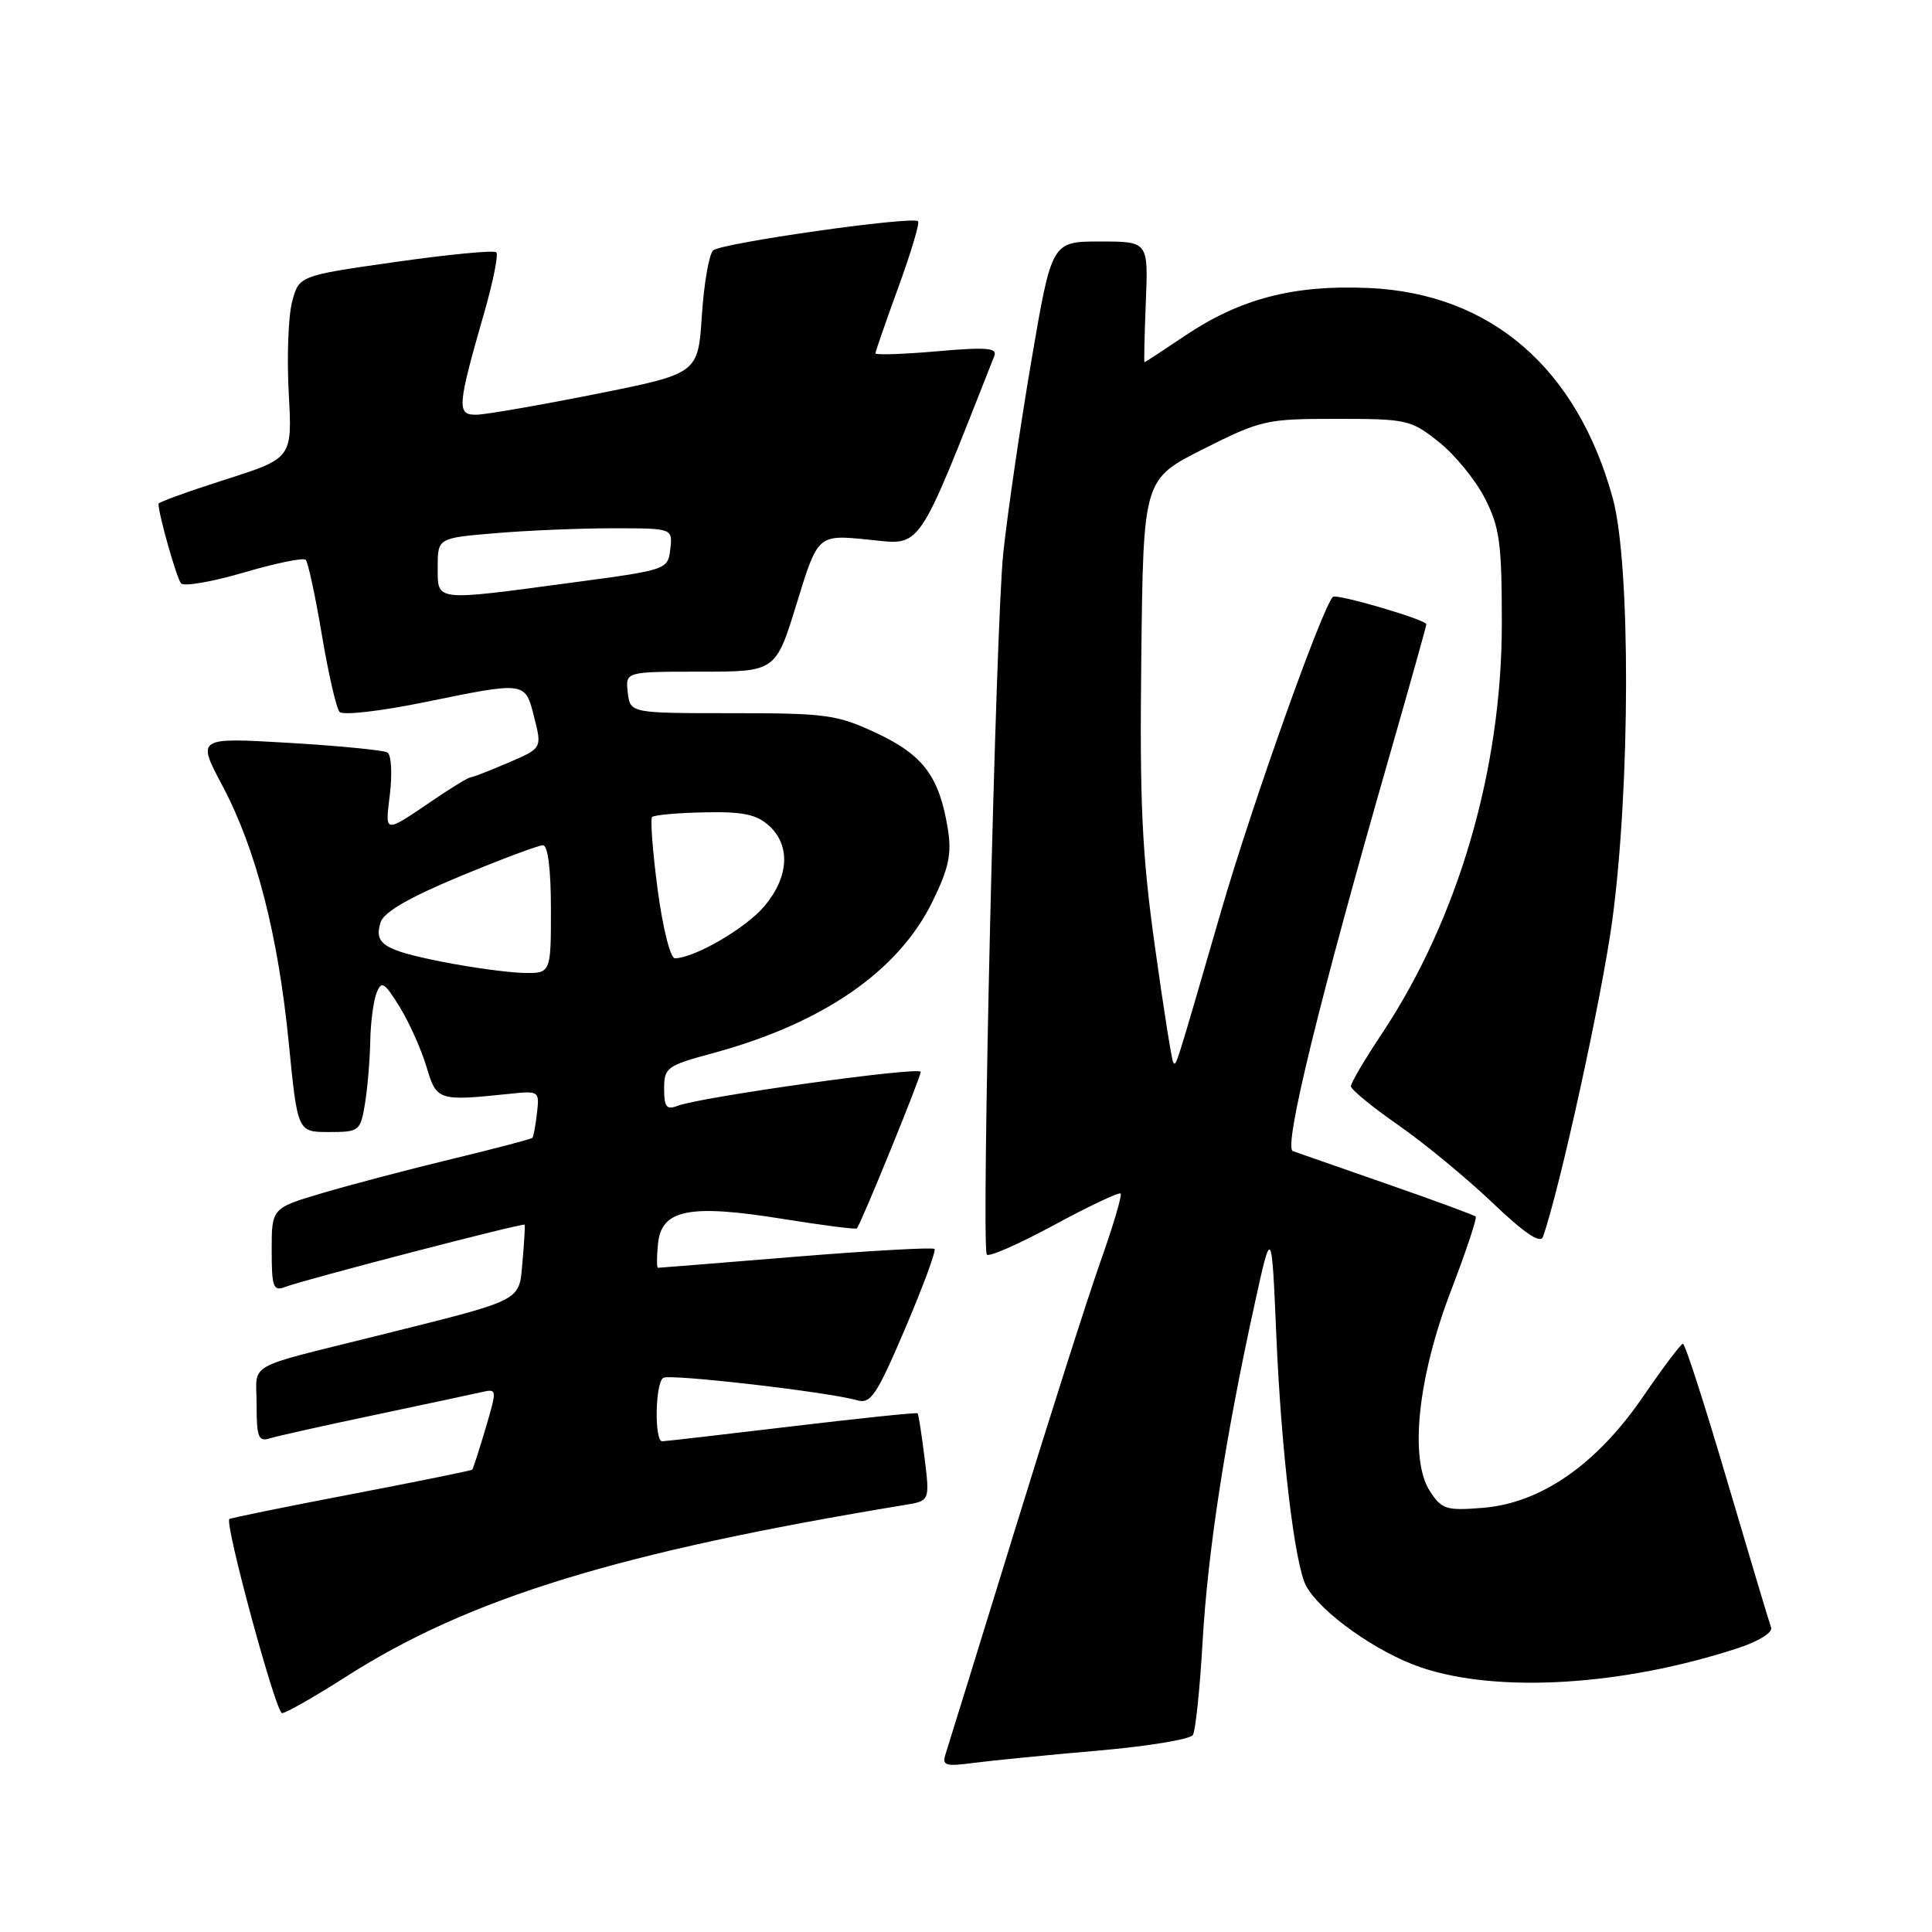 <?xml version="1.0" encoding="UTF-8" standalone="no"?>
<!DOCTYPE svg PUBLIC "-//W3C//DTD SVG 1.1//EN" "http://www.w3.org/Graphics/SVG/1.1/DTD/svg11.dtd" >
<svg xmlns="http://www.w3.org/2000/svg" xmlns:xlink="http://www.w3.org/1999/xlink" version="1.1" viewBox="0 0 256 256">
 <g >
 <path fill="currentColor"
d=" M 145.46 231.97 C 152.04 231.40 157.71 230.47 158.06 229.90 C 158.42 229.33 158.99 223.77 159.35 217.54 C 160.03 205.64 162.35 190.55 166.20 173.00 C 168.50 162.50 168.50 162.50 169.12 177.00 C 169.78 192.38 171.55 207.30 173.06 210.12 C 174.95 213.64 182.45 218.97 188.31 220.95 C 198.50 224.39 215.09 223.37 230.30 218.38 C 233.04 217.48 234.92 216.31 234.68 215.65 C 234.44 215.02 231.83 206.29 228.87 196.26 C 225.92 186.23 223.28 178.04 223.00 178.05 C 222.72 178.07 220.35 181.22 217.73 185.04 C 211.58 194.03 204.22 199.15 196.55 199.79 C 191.65 200.19 191.05 200.01 189.49 197.62 C 186.72 193.40 187.85 182.55 192.26 171.03 C 194.26 165.82 195.73 161.40 195.54 161.20 C 195.34 161.01 190.08 159.07 183.84 156.90 C 177.60 154.72 171.96 152.75 171.31 152.53 C 170.03 152.08 174.78 132.65 184.07 100.31 C 186.78 90.86 189.00 82.94 189.00 82.72 C 189.00 82.12 177.05 78.61 176.61 79.09 C 175.13 80.68 165.95 106.48 161.87 120.50 C 155.60 142.10 155.88 141.21 155.47 140.80 C 155.28 140.61 154.19 133.72 153.04 125.48 C 151.31 113.08 151.00 106.45 151.23 87.00 C 151.50 63.50 151.50 63.50 159.45 59.50 C 167.09 55.65 167.77 55.50 177.10 55.50 C 186.42 55.50 186.96 55.62 190.65 58.56 C 192.77 60.24 195.51 63.60 196.75 66.02 C 198.72 69.88 199.00 71.94 199.00 82.64 C 199.00 101.96 193.22 121.73 183.13 136.93 C 180.86 140.34 179.00 143.49 179.00 143.93 C 179.00 144.36 181.81 146.67 185.25 149.06 C 188.69 151.45 194.30 156.08 197.73 159.34 C 201.98 163.40 204.11 164.84 204.45 163.89 C 206.68 157.56 212.26 132.10 213.63 122.00 C 216.04 104.17 216.08 74.67 213.70 66.02 C 208.96 48.74 197.50 38.87 181.35 38.16 C 171.42 37.72 164.32 39.57 157.00 44.50 C 154.14 46.42 151.73 48.00 151.65 48.00 C 151.57 48.00 151.65 44.40 151.83 40.00 C 152.15 32.00 152.15 32.00 145.76 32.00 C 139.36 32.00 139.36 32.00 136.67 47.75 C 135.20 56.41 133.51 67.90 132.94 73.28 C 131.94 82.49 130.01 164.66 130.75 166.23 C 130.94 166.63 134.92 164.89 139.60 162.36 C 144.27 159.83 148.27 157.94 148.49 158.15 C 148.70 158.37 147.52 162.36 145.87 167.02 C 144.21 171.68 139.05 187.88 134.39 203.00 C 129.73 218.12 125.65 231.32 125.32 232.33 C 124.79 233.97 125.18 234.10 129.11 233.58 C 131.53 233.27 138.88 232.54 145.46 231.97 Z  M 45.90 222.14 C 62.14 211.76 81.99 205.66 119.86 199.42 C 123.21 198.87 123.21 198.87 122.51 193.18 C 122.12 190.06 121.71 187.40 121.59 187.27 C 121.47 187.14 113.97 187.92 104.93 189.00 C 95.90 190.08 88.16 190.97 87.75 190.98 C 86.69 191.01 86.81 183.23 87.89 182.57 C 88.78 182.02 109.75 184.44 113.56 185.54 C 115.38 186.06 116.14 184.93 119.94 176.03 C 122.31 170.47 124.06 165.73 123.83 165.49 C 123.59 165.26 115.32 165.72 105.45 166.52 C 95.58 167.33 87.36 167.99 87.19 167.99 C 87.01 168.00 87.01 166.56 87.19 164.81 C 87.63 160.26 91.33 159.52 103.64 161.50 C 108.94 162.35 113.40 162.93 113.54 162.77 C 114.06 162.23 122.00 142.75 122.00 142.03 C 122.00 141.27 92.82 145.34 89.75 146.54 C 88.32 147.09 88.00 146.67 88.00 144.26 C 88.00 141.46 88.36 141.20 94.46 139.55 C 109.04 135.60 119.04 128.70 123.56 119.46 C 125.72 115.05 126.12 113.16 125.60 109.88 C 124.48 102.92 122.36 100.06 116.18 97.16 C 110.91 94.69 109.53 94.50 97.00 94.50 C 83.50 94.50 83.50 94.50 83.18 91.75 C 82.87 89.00 82.87 89.00 92.83 89.00 C 102.79 89.00 102.79 89.00 105.58 79.92 C 108.37 70.83 108.37 70.83 115.04 71.50 C 122.25 72.23 121.33 73.57 131.75 47.17 C 132.18 46.09 130.72 45.97 124.14 46.55 C 119.66 46.94 116.00 47.06 116.00 46.82 C 116.00 46.58 117.37 42.64 119.04 38.06 C 120.71 33.48 121.88 29.55 121.65 29.32 C 120.93 28.60 95.56 32.20 94.50 33.18 C 93.95 33.68 93.28 37.56 93.00 41.80 C 92.50 49.50 92.50 49.50 79.00 52.20 C 71.58 53.68 64.45 54.92 63.17 54.95 C 60.48 55.01 60.56 53.96 64.22 41.23 C 65.36 37.24 66.06 33.72 65.76 33.43 C 65.46 33.13 59.46 33.71 52.42 34.71 C 39.62 36.53 39.62 36.53 38.70 40.01 C 38.20 41.93 38.00 47.37 38.26 52.10 C 38.73 60.71 38.73 60.71 29.87 63.54 C 24.99 65.10 21.00 66.54 21.00 66.75 C 21.00 68.14 23.41 76.65 23.99 77.30 C 24.38 77.74 28.13 77.09 32.32 75.86 C 36.52 74.62 40.20 73.87 40.51 74.18 C 40.82 74.49 41.78 78.96 42.65 84.12 C 43.51 89.28 44.57 93.88 45.00 94.34 C 45.43 94.80 50.39 94.24 56.03 93.09 C 69.79 90.28 69.57 90.25 70.79 95.07 C 71.82 99.15 71.82 99.15 67.33 101.07 C 64.86 102.13 62.62 103.00 62.35 103.00 C 62.08 103.00 59.98 104.27 57.68 105.83 C 50.74 110.53 51.03 110.56 51.67 105.17 C 51.99 102.47 51.84 100.02 51.34 99.71 C 50.84 99.40 44.95 98.83 38.25 98.43 C 26.08 97.72 26.08 97.72 29.47 104.11 C 33.94 112.54 36.85 123.85 38.27 138.25 C 39.43 150.00 39.43 150.00 43.58 150.00 C 47.61 150.00 47.76 149.88 48.36 146.25 C 48.70 144.19 49.01 140.47 49.06 138.00 C 49.10 135.53 49.48 132.64 49.89 131.59 C 50.55 129.91 50.91 130.12 52.95 133.41 C 54.22 135.47 55.81 139.03 56.50 141.32 C 57.85 145.86 58.05 145.92 67.50 144.94 C 71.43 144.52 71.49 144.57 71.15 147.51 C 70.96 149.15 70.69 150.63 70.54 150.78 C 70.39 150.93 65.60 152.19 59.89 153.57 C 54.17 154.95 46.46 156.98 42.75 158.08 C 36.00 160.08 36.00 160.08 36.00 165.65 C 36.00 170.54 36.21 171.13 37.75 170.54 C 40.22 169.58 69.36 162.00 69.52 162.28 C 69.59 162.40 69.46 164.62 69.23 167.21 C 68.75 172.53 69.58 172.10 50.00 176.99 C 32.16 181.45 34.00 180.40 34.00 186.11 C 34.00 190.44 34.24 191.06 35.75 190.59 C 36.71 190.29 42.90 188.91 49.50 187.52 C 56.10 186.13 62.49 184.76 63.70 184.49 C 65.89 183.99 65.89 183.99 64.35 189.24 C 63.49 192.13 62.70 194.60 62.58 194.73 C 62.47 194.86 55.23 196.33 46.50 198.00 C 37.77 199.67 30.52 201.15 30.39 201.28 C 29.75 201.92 36.56 227.00 37.37 227.00 C 37.88 227.00 41.72 224.81 45.90 222.14 Z  M 58.58 127.44 C 50.81 125.89 49.53 125.07 50.43 122.21 C 50.87 120.85 54.18 118.93 60.97 116.11 C 66.42 113.85 71.35 112.00 71.94 112.00 C 72.60 112.00 73.00 115.16 73.00 120.50 C 73.00 129.00 73.00 129.00 69.25 128.91 C 67.19 128.85 62.39 128.19 58.58 127.44 Z  M 87.14 117.87 C 86.48 112.85 86.15 108.52 86.41 108.26 C 86.68 107.99 89.79 107.71 93.34 107.64 C 98.41 107.53 100.24 107.91 101.89 109.40 C 104.78 112.02 104.55 116.19 101.29 120.07 C 98.83 122.99 92.08 126.92 89.43 126.98 C 88.83 126.99 87.82 122.96 87.14 117.87 Z  M 58.00 75.15 C 58.00 71.29 58.00 71.29 65.65 70.65 C 69.86 70.29 76.86 70.00 81.22 70.00 C 89.13 70.00 89.13 70.00 88.82 72.75 C 88.50 75.48 88.42 75.51 76.00 77.17 C 57.38 79.67 58.00 79.74 58.00 75.15 Z "/>
</g>
</svg>
